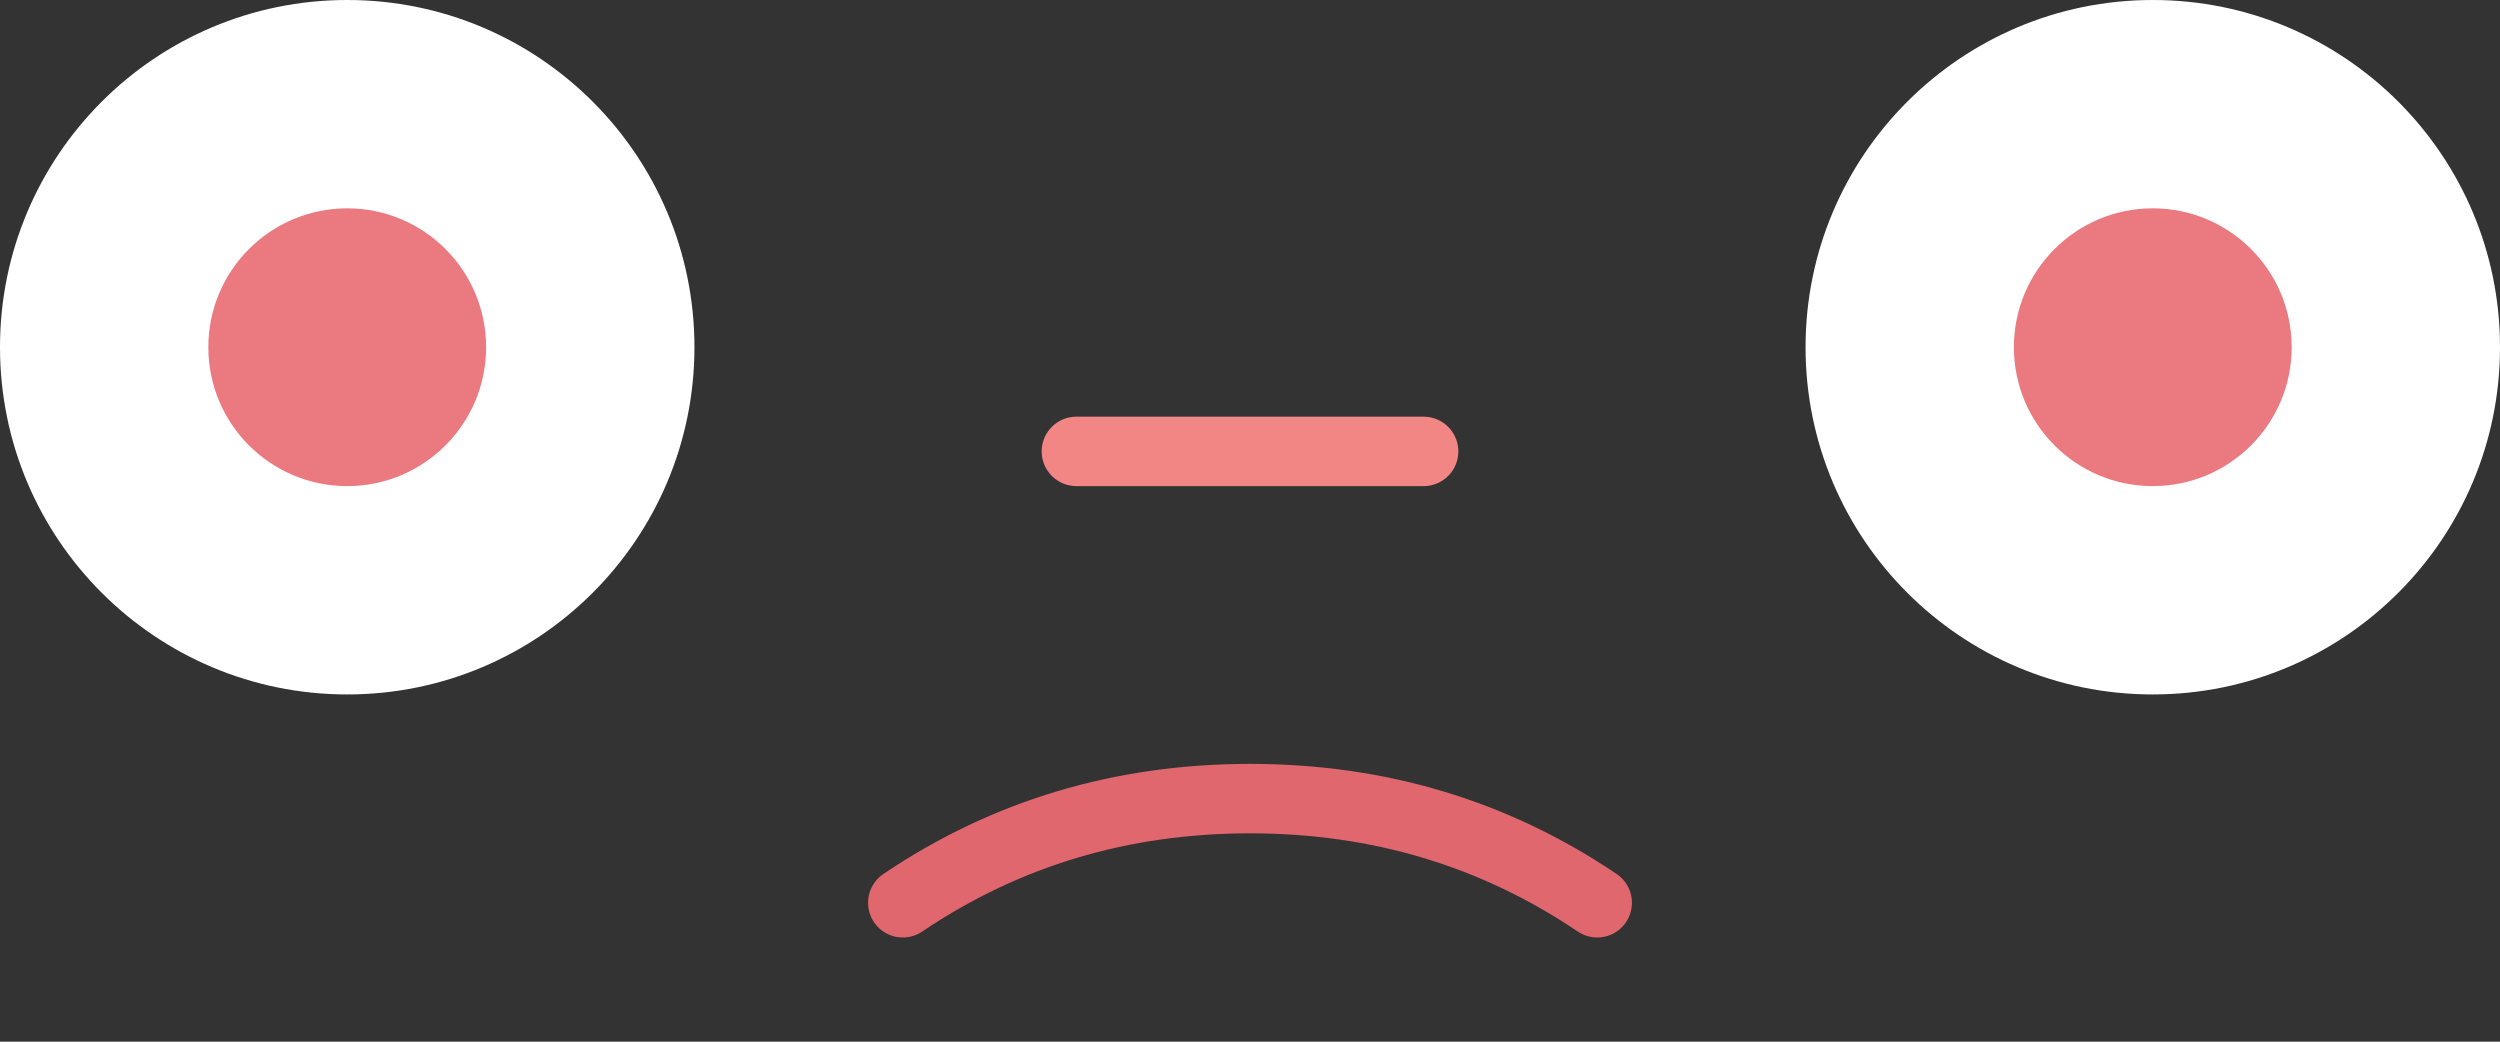 <?xml version="1.0" encoding="UTF-8"?>
<svg width="72px" height="30px" viewBox="0 0 72 30" version="1.1" xmlns="http://www.w3.org/2000/svg" xmlns:xlink="http://www.w3.org/1999/xlink">
    <rect x="0" y="0" width="72" height="30" fill="#333333" stroke="none"/>
    <!-- Generator: Sketch 52.1 (67048) - http://www.bohemiancoding.com/sketch -->
    <title>unhappy/active</title>
    <desc>Created with Sketch.</desc>
    <g id="unhappy/active" stroke="none" stroke-width="1" fill="none" fill-rule="evenodd">
        <g id="Group" fill-rule="nonzero">
            <circle id="Oval" fill="#FFFFFF" cx="62" cy="10" r="10"></circle>
            <circle id="Oval" fill="#EA7980" cx="62" cy="10" r="4"></circle>
            <circle id="Oval" fill="#FFFFFF" cx="10" cy="10" r="10"></circle>
            <circle id="Oval" fill="#EA7980" cx="10" cy="10" r="4"></circle>
            <path d="M31,13 L41,13" id="Path" stroke="#F28684" stroke-width="2" stroke-linecap="round"></path>
            <path d="M26,26 C28.963,24 32.296,23 36,23 C39.704,23 43.037,24 46,26" id="Path-2" stroke="#E0676E" stroke-width="2" stroke-linecap="round"></path>
        </g>
    </g>
</svg>